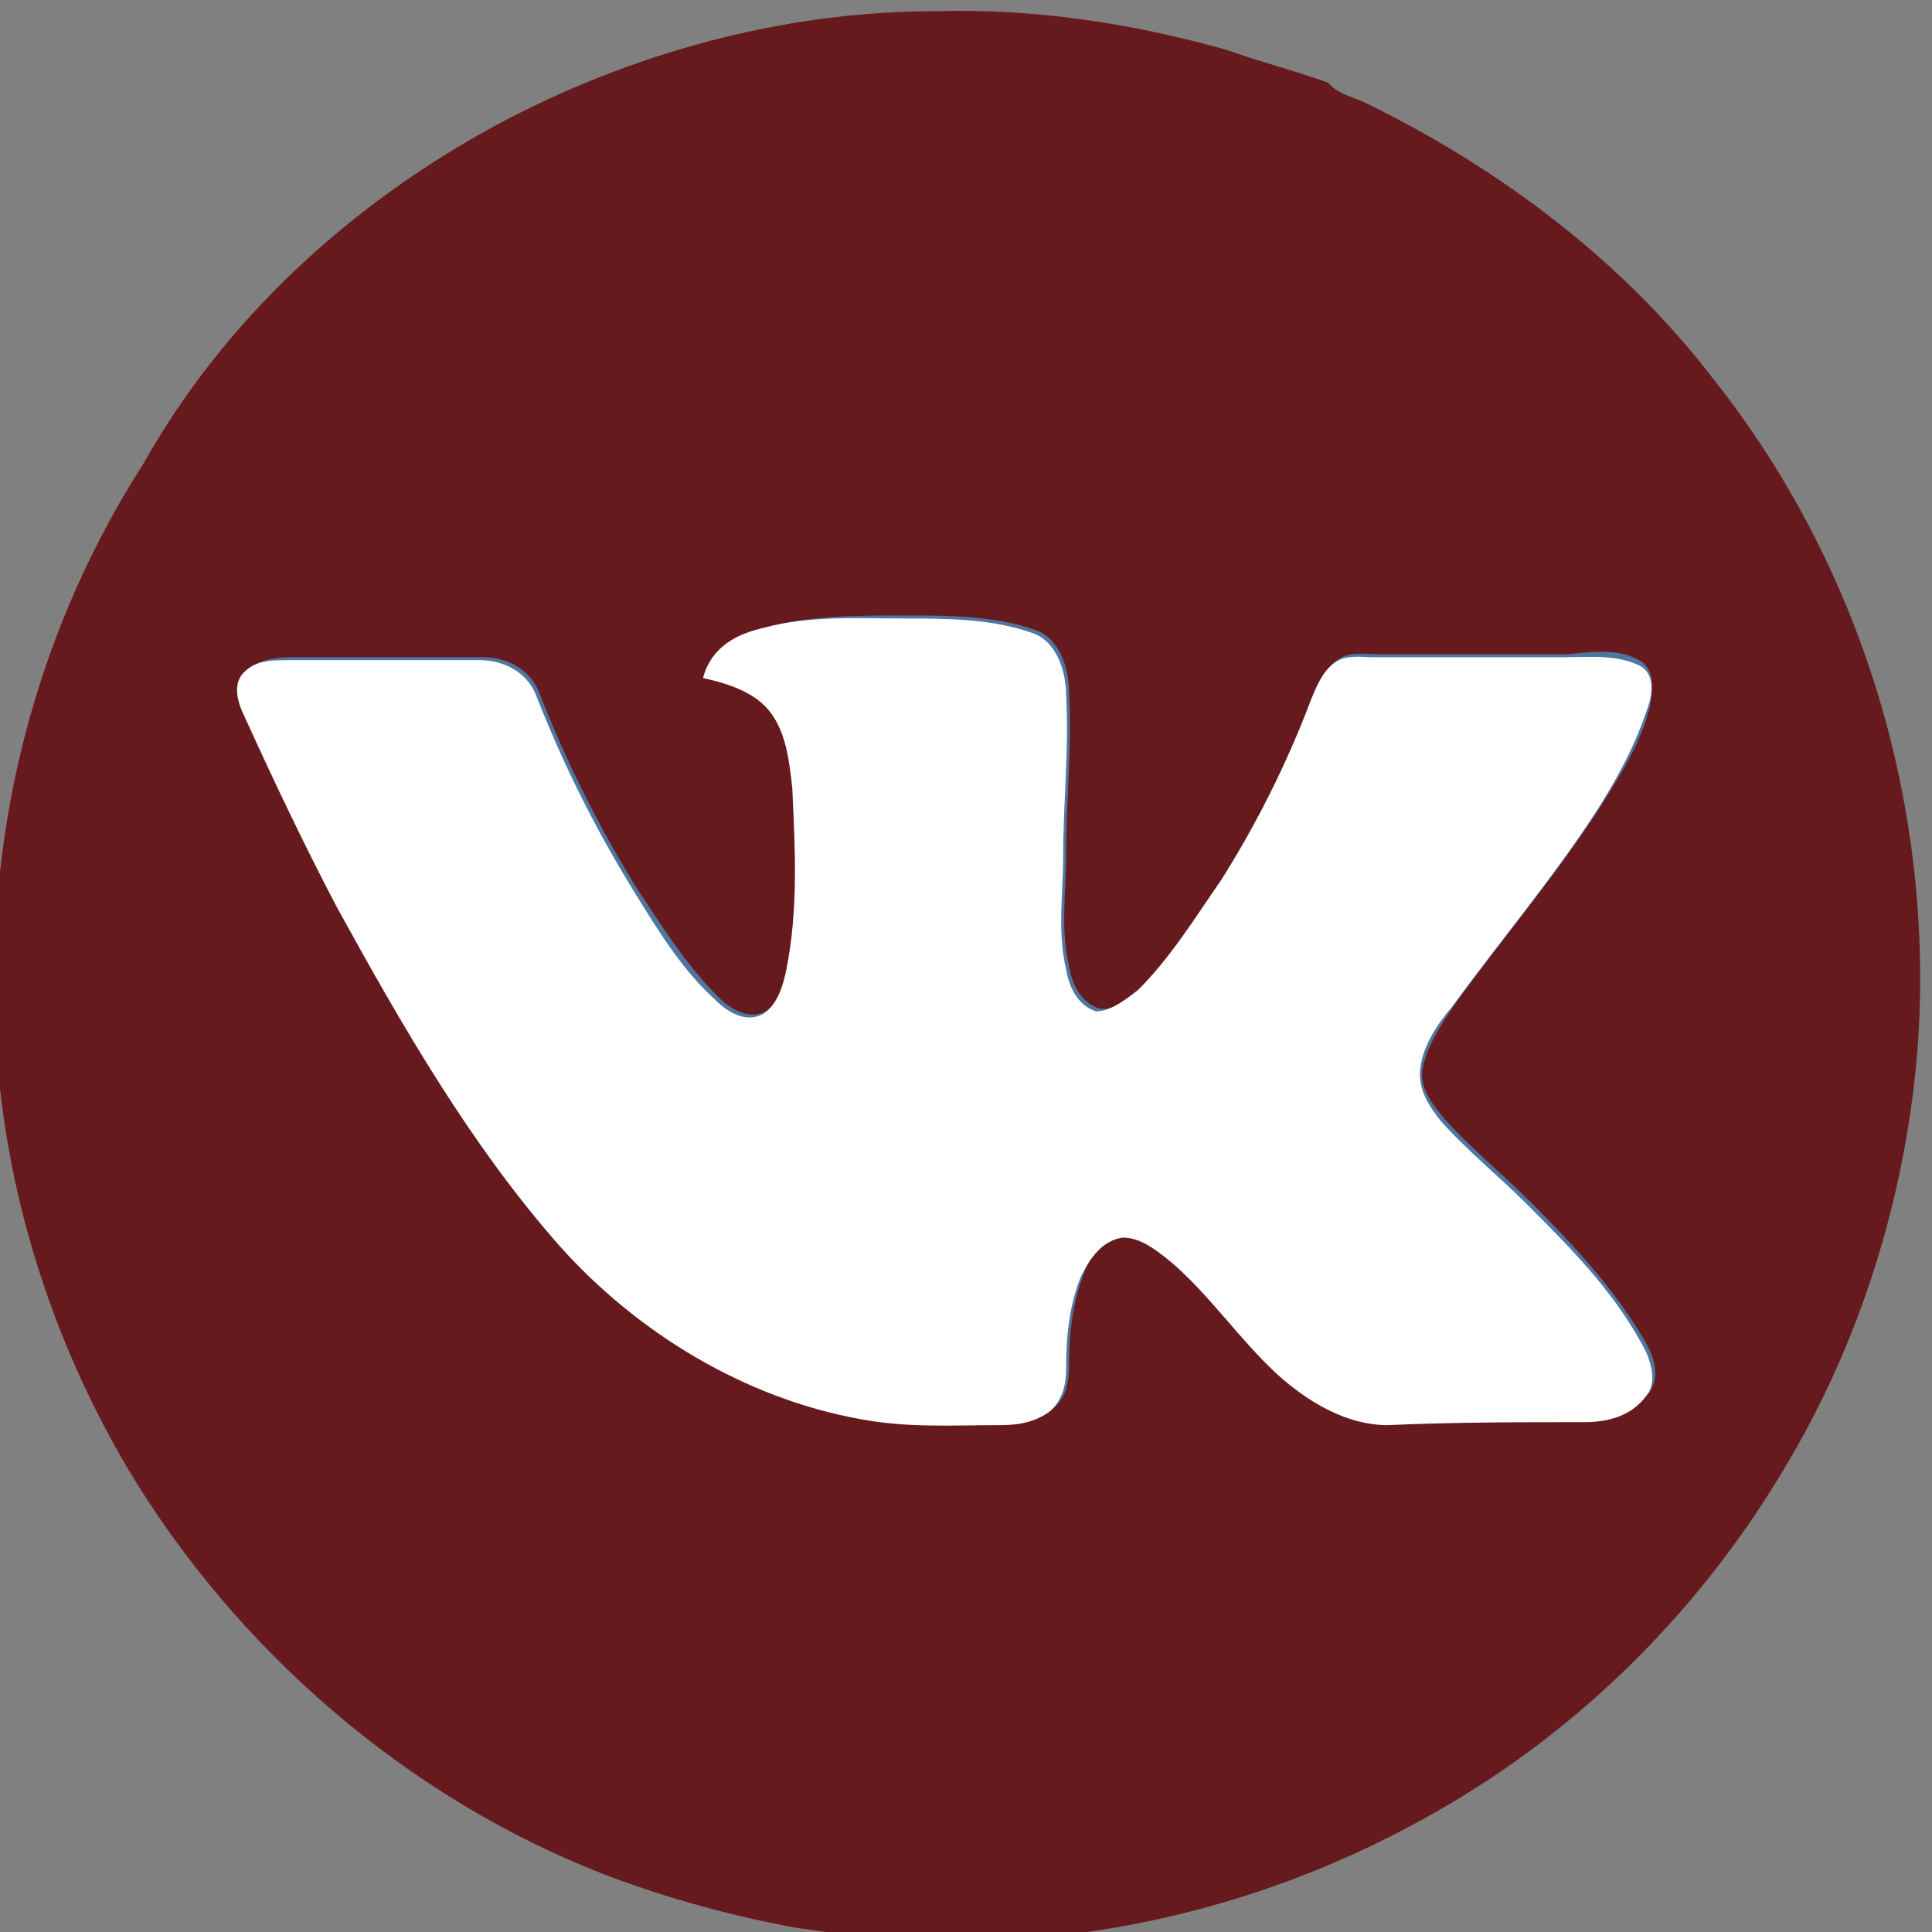 <?xml version="1.0" encoding="UTF-8"?>
<svg width="17.2mm" height="17.2mm" version="1.1" viewBox="0 0 17.2 17.2" xmlns="http://www.w3.org/2000/svg" xmlns:cc="http://creativecommons.org/ns#" xmlns:dc="http://purl.org/dc/elements/1.1/" xmlns:rdf="http://www.w3.org/1999/02/22-rdf-syntax-ns#">
 <rect x="0" y="0" width="17.2" height="17.2" fill="#808080" stroke="none"/>
 <g transform="translate(-60.9 -48.9)">
  <g transform="matrix(.265 0 0 .265 38.3 49)">
   <path class="st0" d="m102 3.8c4.5-2.4 9.6-3.8 14.7-3.8 3.3-0.1 6.6 0.4 9.8 1.3 1.1 0.4 2.3 0.7 3.4 1.1l0.1 0.1c0.3 0.3 0.8 0.4 1.2 0.6 4.5 2.2 8.6 5.3 11.6 9.2 5.1 6.4 7.5 14.6 6.9 22.6-0.4 4.9-1.9 9.8-4.5 14.1-2.5 4.2-6 7.9-10.2 10.6-3.9 2.5-8.3 4.2-13 4.9-0.8 0.1-1.7 0.3-2.5 0.3-1.6 0-3.2 0.1-4.8-0.1-0.9 0-1.7-0.2-2.6-0.3-2.2-0.4-4.4-1-6.5-1.8-6.7-2.6-12.4-7.6-16-13.6-2.9-4.9-4.5-10.5-4.5-16.1-0.1-6.2 1.6-12.4 5-17.7 2.7-4.8 6.9-8.7 11.9-11.4" fill="#671a1d"/>
   <path class="st1" d="m111 20.7c-0.8 0.2-1.8 0.7-2 1.6 0.8 0.2 1.8 0.4 2.3 1.2s0.6 1.7 0.7 2.5c0.1 2 0.2 4.1-0.2 6.1-0.1 0.5-0.3 1.2-0.8 1.5-0.6 0.3-1.2-0.1-1.6-0.5-1.1-1.1-1.9-2.4-2.7-3.6-1.3-2.1-2.4-4.3-3.3-6.6-0.3-0.8-1.1-1.2-1.9-1.2h-6.4c-0.6 0-1.2 0.1-1.6 0.5-0.2 0.4-0.1 1 0.1 1.4 1 2.2 2 4.3 3.1 6.4 2.1 4 4.5 8 7.5 11.4 2.6 3 6.2 5.2 10.1 5.8 1.5 0.3 3.1 0.2 4.7 0.2 0.6 0 1.2-0.1 1.7-0.5 0.4-0.3 0.5-0.9 0.5-1.4 0-1 0.1-2.1 0.5-3.1 0.2-0.6 0.7-1.2 1.4-1.3 0.6 0 1.2 0.4 1.6 0.8 1.3 1.2 2.3 2.6 3.6 3.8 1 0.9 2.3 1.7 3.7 1.7 2.2-0.1 4.4-0.1 6.6-0.1 0.8-0.1 1.6-0.3 2.1-0.9 0.4-0.6 0.1-1.3-0.2-1.8-1-1.7-2.4-3.2-3.8-4.6-0.9-0.9-2-1.8-2.9-2.8-0.4-0.5-0.9-1.1-0.7-1.8 0.2-0.8 0.7-1.5 1.1-2.1 1.6-2.2 3.3-4.2 4.8-6.5 0.7-1.1 1.4-2.2 1.7-3.4 0.1-0.5 0.2-1.1-0.2-1.5-0.7-0.5-1.6-0.4-2.5-0.3h-6.5c-0.4 0-0.9-0.1-1.3 0.2s-0.6 0.8-0.8 1.3c-0.8 2.1-1.8 4.1-3 6-0.8 1.3-1.7 2.6-2.8 3.7-0.4 0.3-0.8 0.8-1.4 0.7-0.6-0.2-0.9-0.8-1-1.4-0.3-1.3-0.1-2.5-0.1-3.8 0-1.8 0.2-3.6 0.1-5.4 0-0.8-0.3-1.8-1.1-2.1-1.4-0.5-2.9-0.5-4.4-0.5-1.7 0-3.2 0-4.7 0.4z" fill="#4d76a1"/>
   <g id="_x23_ffffffff_1_">
    <path class="st2" d="m111 20.7c1.5-0.4 3.1-0.3 4.6-0.3s3 0 4.4 0.5c0.8 0.3 1.1 1.3 1.1 2.1 0.1 1.8-0.1 3.6-0.1 5.4 0 1.3-0.2 2.5 0.1 3.8 0.1 0.6 0.4 1.2 1 1.4 0.5 0 1-0.4 1.4-0.7 1.1-1.1 1.9-2.4 2.8-3.7 1.2-1.9 2.2-3.9 3-6 0.2-0.5 0.4-1 0.8-1.3s0.9-0.2 1.3-0.2h6.5c0.8 0 1.7-0.1 2.5 0.3 0.5 0.3 0.4 1 0.2 1.5-0.4 1.2-1 2.3-1.7 3.4-1.5 2.3-3.2 4.3-4.8 6.5-0.5 0.6-1 1.3-1.1 2.1-0.1 0.7 0.3 1.3 0.7 1.8 0.9 1 1.9 1.8 2.9 2.8 1.4 1.4 2.8 2.8 3.8 4.6 0.3 0.5 0.6 1.3 0.2 1.8-0.5 0.7-1.3 0.9-2.1 0.9-2.2 0-4.4 0-6.6 0.1-1.4 0-2.7-0.8-3.7-1.7-1.3-1.2-2.3-2.7-3.6-3.8-0.5-0.4-1-0.8-1.6-0.8-0.7 0.1-1.1 0.7-1.4 1.3-0.4 1-0.5 2-0.5 3.1 0 0.5-0.1 1-0.5 1.4-0.5 0.4-1.1 0.5-1.7 0.5-1.6 0-3.1 0.1-4.7-0.2-3.9-0.7-7.5-2.9-10.1-5.8-3-3.4-5.3-7.4-7.5-11.4-1.1-2.1-2.1-4.2-3.1-6.4-0.2-0.4-0.4-1-0.1-1.4 0.4-0.5 1-0.5 1.6-0.5h6.4c0.8 0 1.6 0.4 1.9 1.2 0.9 2.3 2 4.5 3.3 6.6 0.8 1.3 1.6 2.6 2.7 3.6 0.4 0.4 1 0.8 1.6 0.5 0.5-0.3 0.7-1 0.8-1.5 0.4-2 0.3-4 0.2-6.1-0.1-0.9-0.2-1.8-0.7-2.5s-1.4-1-2.3-1.2c0.3-1.1 1.2-1.5 2.1-1.7z" fill="#fff"/>
   </g>
  </g>
 </g>
</svg>
